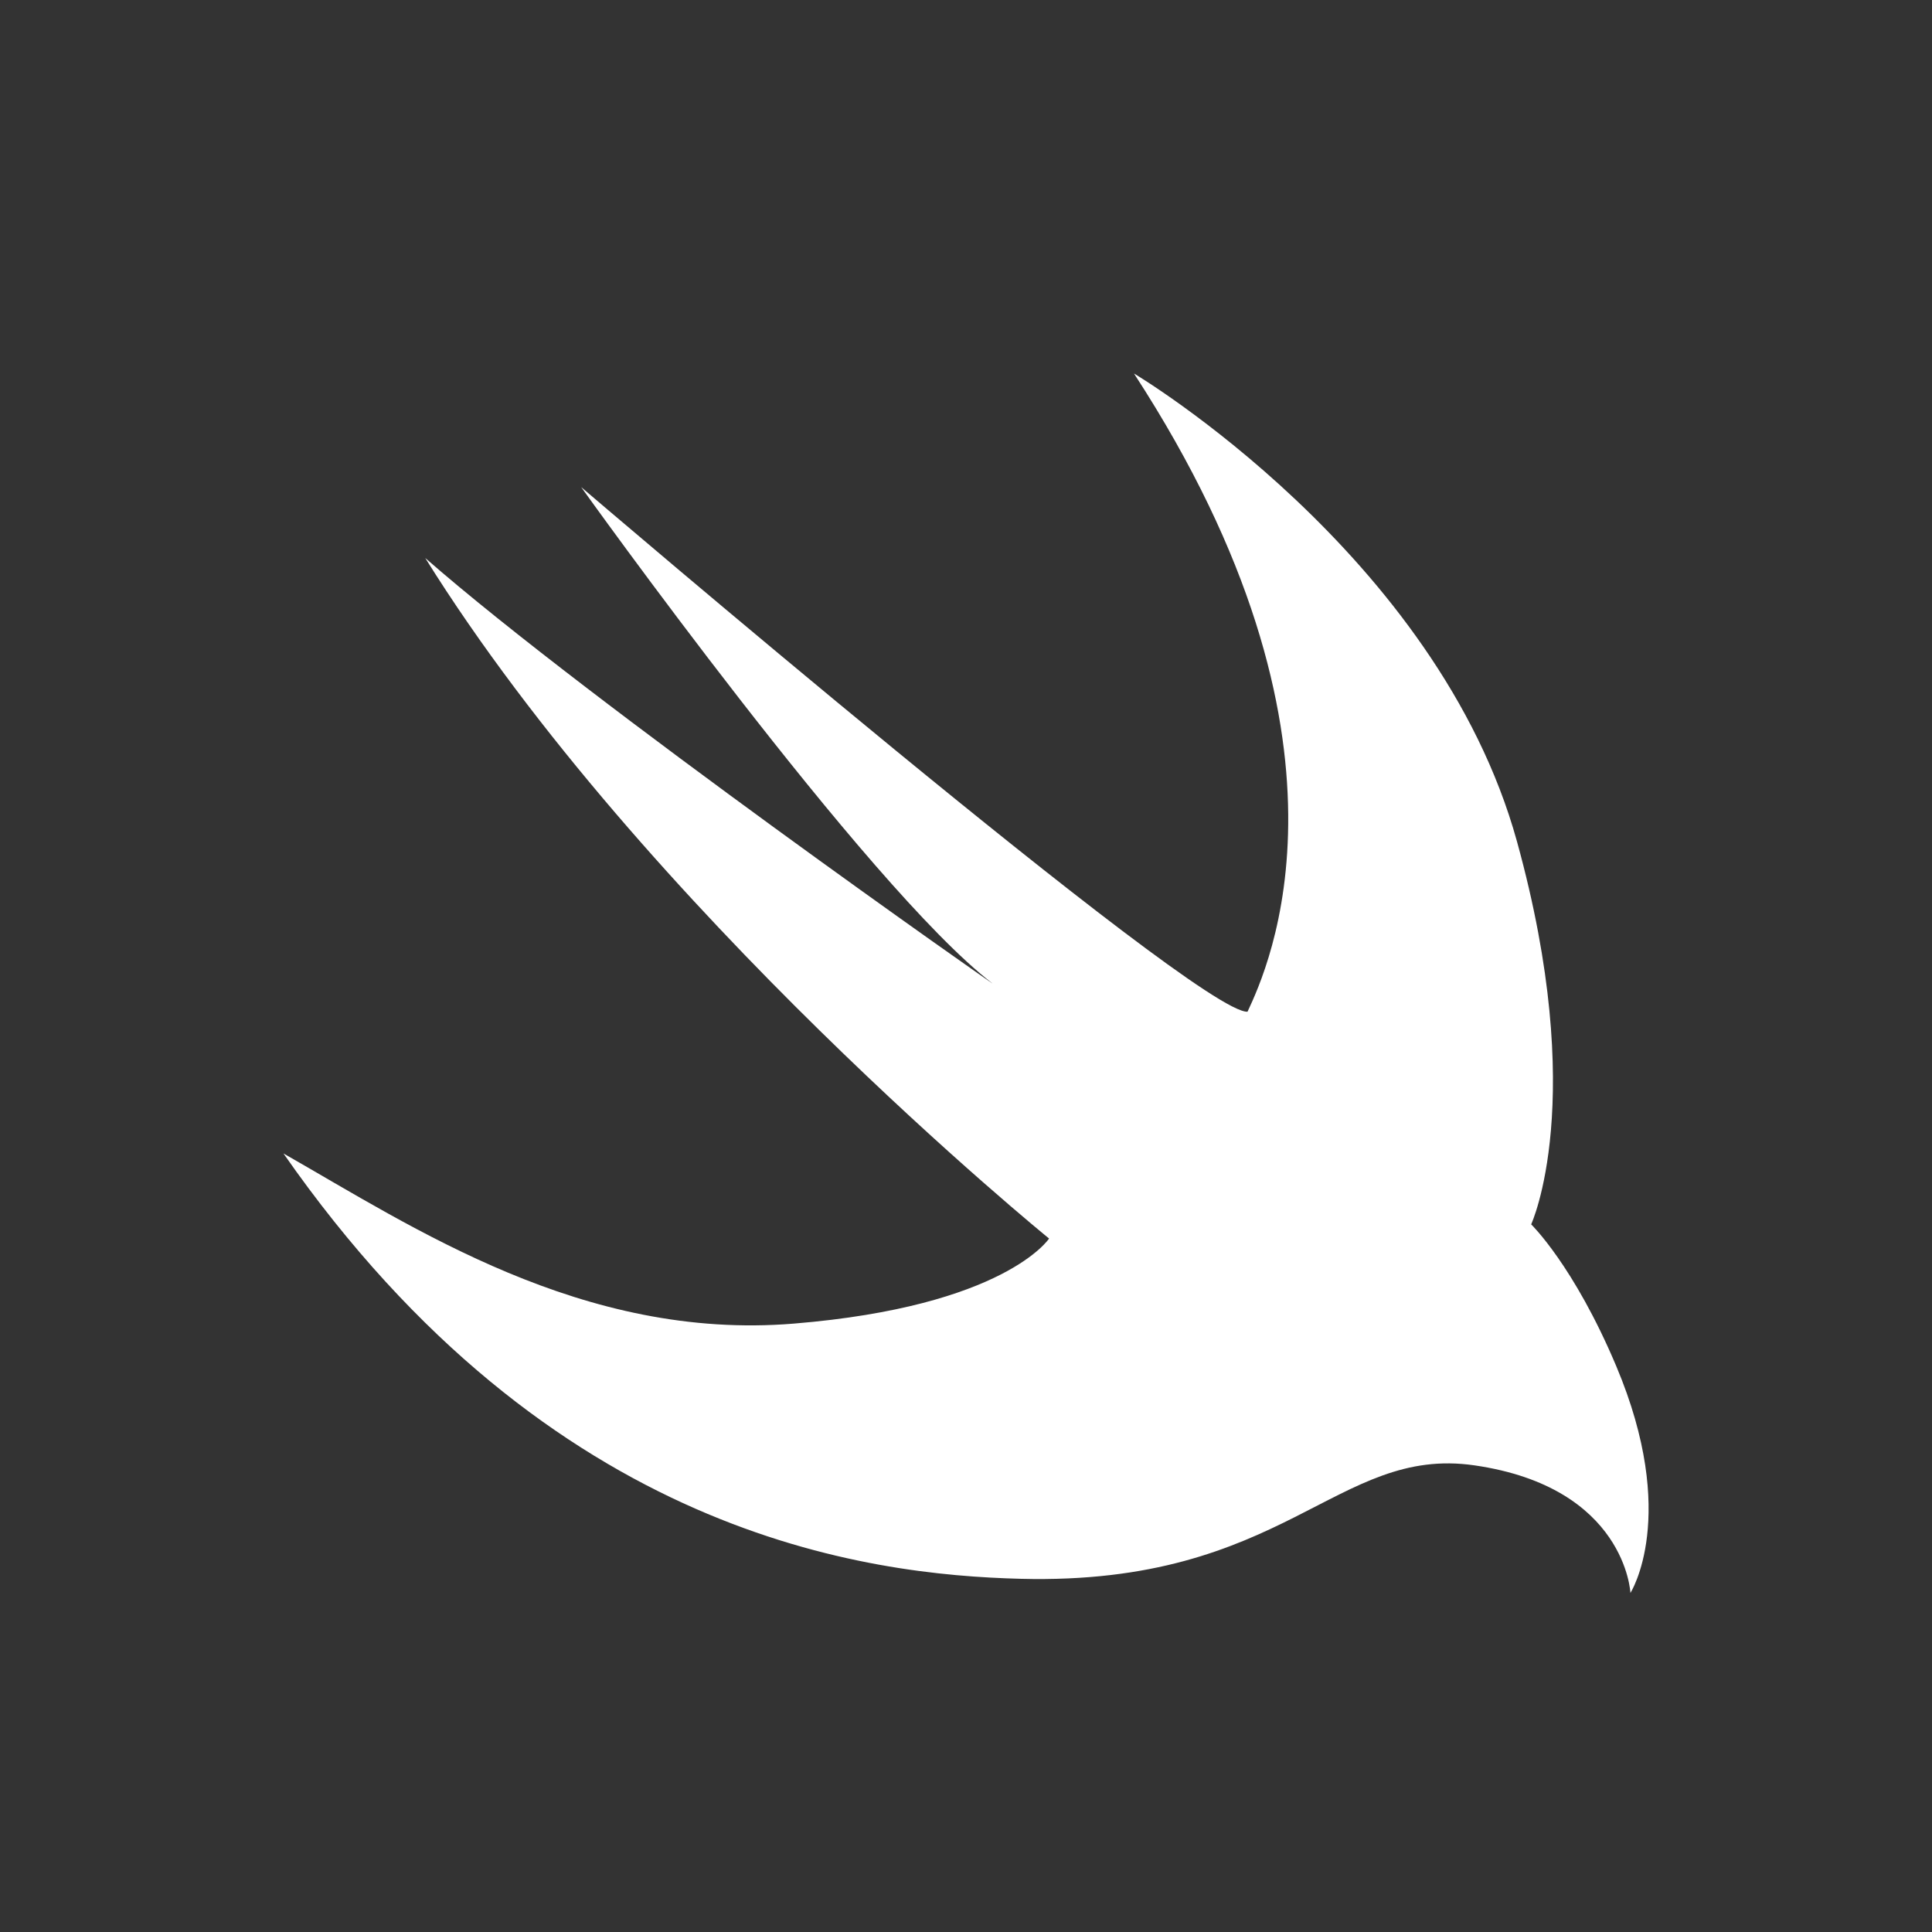 <?xml version="1.0" encoding="utf-8"?>
<!-- Generated by IcoMoon.io -->
<!DOCTYPE svg PUBLIC "-//W3C//DTD SVG 1.1//EN" "http://www.w3.org/Graphics/SVG/1.1/DTD/svg11.dtd">
<svg version="1.1" xmlns="http://www.w3.org/2000/svg" xmlns:xlink="http://www.w3.org/1999/xlink" width="32" height="32" viewBox="0 0 32 32">
<rect x="0" y="0" width="32" height="32" fill="#333333" stroke="none"/>
<path fill="#fff" d="M18.785 6.188c0 0 5.026 2.991 6.341 7.75 1.186 4.293 0.235 6.341 0.235 6.341s0.707 0.683 1.409 2.348c1.049 2.489 0.235 3.757 0.235 3.757s-0.077-1.75-2.583-2.113c-2.296-0.333-3.132 1.991-7.515 1.879-2.524-0.065-7.783-0.688-12.212-7.045 2.149 1.223 4.957 3.105 8.454 2.818s4.227-1.409 4.227-1.409-6.698-5.44-10.333-11.272c2.742 2.401 9.552 7.166 9.393 7.045-2.078-1.595-6.81-8.219-6.81-8.219s10.216 8.737 11.037 8.689c0.338-0.725 2.085-4.476-1.879-10.568z"></path>
</svg>
